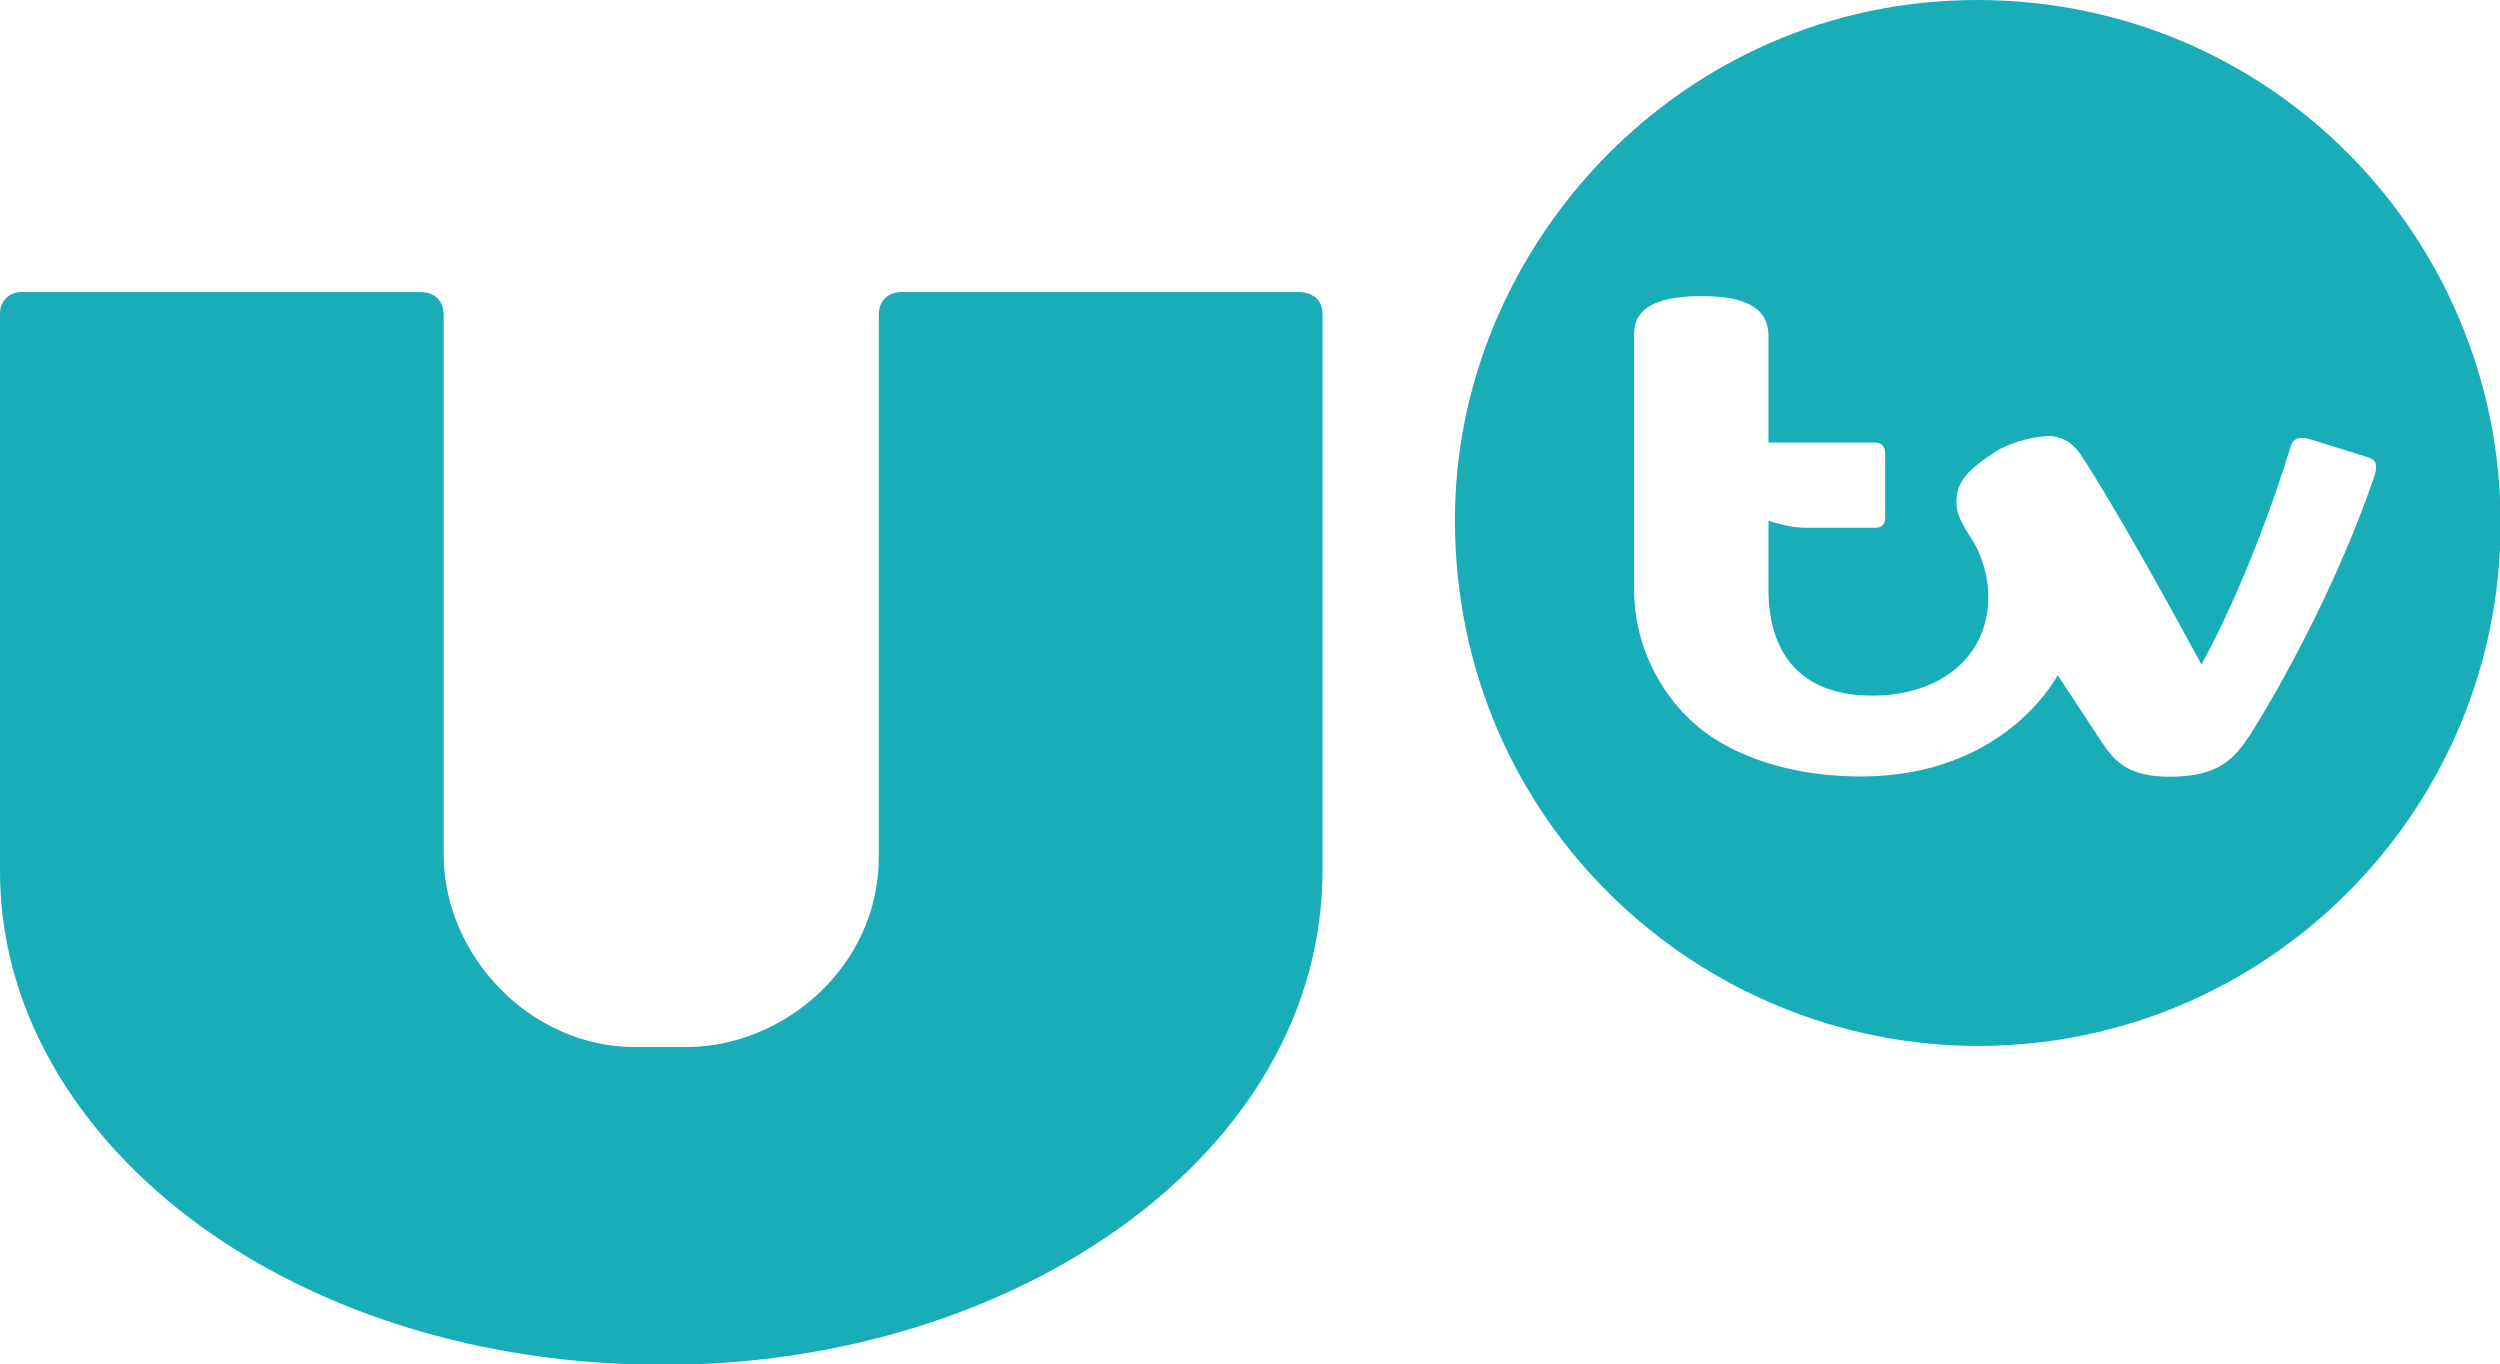 <svg width="800" height="436.64" version="1.1" viewBox="0 0 800 436.64" xmlns="http://www.w3.org/2000/svg">
 <g transform="matrix(.801 0 0 .801 -.4 -.4)" fill="#18adb7">
  <path d="m265.69 545.75c-151.79 0-265.19-90.984-265.19-196.99v-223c0-4.853 3.515-8.577 8.577-8.577h159.53c5.782 0 9.149 3.855 9.149 9.149v215.57c0 40.53 34.777 76.875 76.25 76.875h20.658c39.02 0 76.92-32.224 76.92-75.982v-216.67c0-5.256 3.484-8.937 9.149-8.937h158.44c5.237 0 9.67 2.718 9.67 8.707v222.3c0 113.29-122.56 197.56-263.16 197.56z"/>
  <path d="m790.36 0.5c-118.39 0-208.62 98.391-208.62 207.64 0 121.04 97.859 210.21 209.05 210.21 115.46 0 208.71-93.959 208.71-208.71 0-114.54-91.871-209.14-209.14-209.14zm-109.9 118.28c23.929 0 26.555 9.35 26.555 16.363v42.146h42.396c3.059 0 4.238 1.795 4.238 4.639v25.148c0 2.378-0.965 4.256-3.746 4.256h-28.051c-7.274 0-14.838-2.838-14.838-2.838v17.021c0 0.24-0.01 0.481-0.012 0.721l0.012-0.012v9.928c0 23.882 11.543 42.258 41.412 42.258 27.235 0 46.404-15.485 46.404-39.516 0-11.438-5-20.346-5.656-21.473l-3.211-5.078c-2.195-4.123-3.867-6.625-3.867-11.521 0.028-7.198 3.755-12.402 16.391-20.348 2.73-1.801 12.57-5.727 20.543-5.727 5.307 0 9.945 2.733 13.285 8.299l2e-3 -0.01s13.437 19.66 47.664 82.906c21.738-39.67 35.602-87.076 35.602-87.076 0.973-3.24 3.55-4.026 7.281-3.039l23.465 7.279c2.849 1.02 4.395 2.15 2.791 7.467-19.517 57.006-50.08 104.04-50.08 104.04-5.884 8.752-11.877 16.182-31.734 16.182-16.021 0-21.6-5.477-27.18-13.836l-17.582-26.76s-20.574 40.5-78.568 40.5c-45.286 0-65.932-20.641-65.932-20.641l-2e-3 -2e-3s-24.73-18.968-24.73-54.438v-101.59c0-8.169 5.252-15.248 27.148-15.248z"/>
 </g>
</svg>
